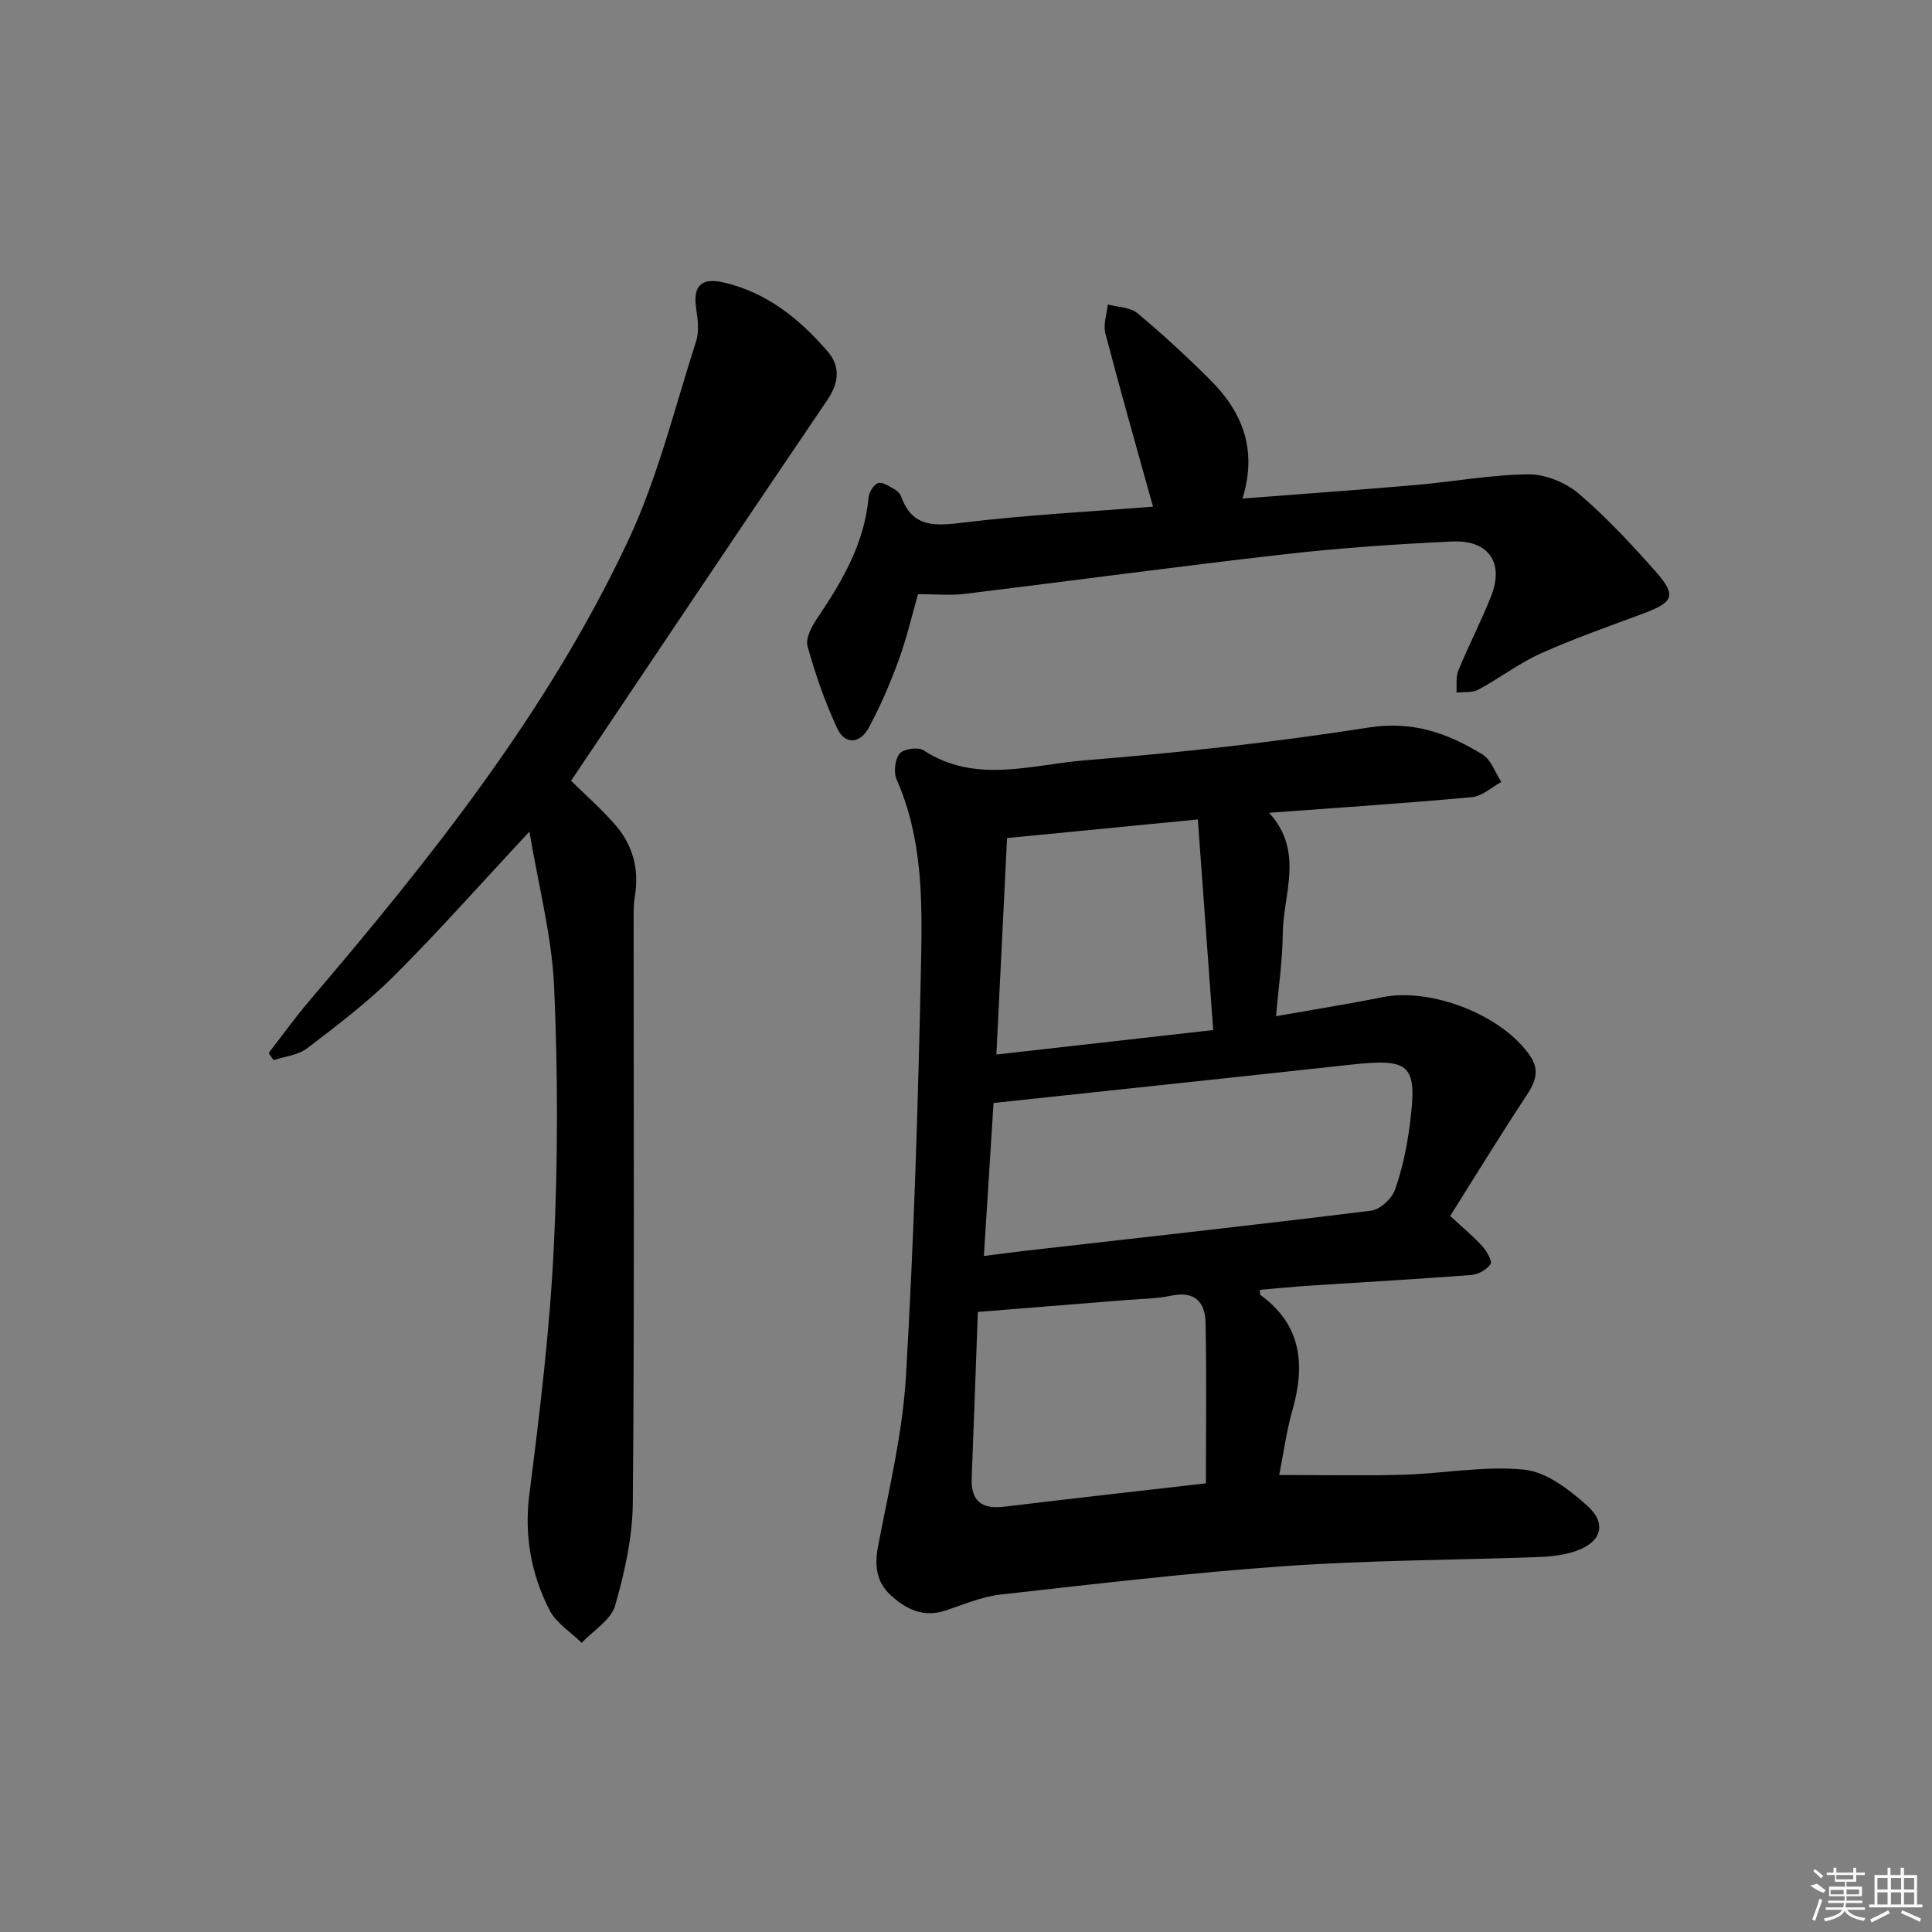 <svg enable-background="new 0 0 400 400" viewBox="0 0 400 400" xmlns="http://www.w3.org/2000/svg"><rect x="0" y="0" width="400" height="400" fill="#808080" stroke="none"/><path d="m300.25 251.75c2.88 2.68 4.94 4.36 6.69 6.32.9 1 2.06 3.06 1.66 3.65-.78 1.15-2.55 2.14-3.98 2.25-11.11.86-22.23 1.47-33.35 2.2-3.47.23-6.93.58-10.41.87.04.48-.06.95.1 1.07 8.6 6.25 9.29 14.56 6.59 23.99-1.22 4.28-1.8 8.73-2.7 13.28 8.83 0 17.25.19 25.65-.05 8.38-.25 16.85-1.89 25.09-1.05 4.59.47 9.33 4.15 13.04 7.47 4.14 3.7 2.91 7.56-2.35 9.37-2.46.85-5.18 1.15-7.8 1.25-17.45.64-34.95.64-52.36 1.87-19.72 1.38-39.37 3.7-59.02 5.9-3.89.44-7.65 2.09-11.43 3.33-4.57 1.5-8.21-.37-11.34-3.28-2.88-2.68-3.3-6.04-2.54-10.04 2.24-11.7 5.09-23.42 5.78-35.24 1.67-28.56 2.54-57.18 3.13-85.79.26-12.72.3-25.61-5.06-37.73-.66-1.48-.36-4.15.62-5.36.79-.98 3.81-1.42 4.92-.7 10.78 7.04 22.31 2.99 33.38 2.09 19.68-1.58 39.36-3.75 58.86-6.8 9.1-1.42 16.37 1.19 23.52 5.59 1.79 1.1 2.62 3.75 3.89 5.69-2.02 1.09-3.97 2.95-6.07 3.14-13.7 1.26-27.43 2.16-42 3.24 7.34 8.07 2.89 16.8 2.82 25.12-.05 5.42-.86 10.83-1.39 16.99 7.75-1.37 14.9-2.5 22-3.93 10.2-2.05 24.96 3.75 30.65 12.22 2.01 2.99 1 5.42-.83 8.19-5.4 8.17-10.49 16.51-15.76 24.88zm-96.55 8.29c3.43-.43 5.99-.79 8.57-1.08 23.89-2.72 47.78-5.35 71.64-8.31 1.85-.23 4.27-2.51 4.92-4.36 1.53-4.33 2.48-8.95 3.07-13.53 1.6-12.42.16-13.69-12.26-12.33-24.36 2.66-48.73 5.23-73.94 7.93-.62 9.72-1.29 20.39-2 31.68zm45.97 47.07c0-11.73.15-22.49-.07-33.25-.09-4.25-2.23-6.64-7.09-5.61-3.06.65-6.25.66-9.38.91-10.04.82-20.08 1.61-30.68 2.46-.42 11.52-.82 22.94-1.27 34.35-.19 4.77 2.03 6.54 6.69 5.98 14.15-1.71 28.3-3.29 41.8-4.84zm-43.38-88.78c15.26-1.72 29.84-3.37 44.89-5.07-1.08-14.89-2.11-29.01-3.18-43.6-13.82 1.35-26.66 2.6-39.5 3.85-.72 14.72-1.44 29.24-2.21 44.82z"/><path d="m118.23 161.65c2.81 2.77 6.19 5.74 9.13 9.1 3.66 4.2 5.02 9.2 4.08 14.81-.33 1.95-.25 3.99-.25 5.98-.01 39.83.17 79.66-.17 119.48-.06 7.17-1.67 14.49-3.67 21.42-.86 2.98-4.53 5.15-6.92 7.69-2.27-2.24-5.3-4.1-6.67-6.8-3.81-7.49-5.26-15.41-4.15-24.06 2.17-16.96 4.22-33.99 5.05-51.05.87-17.96.86-36.01.06-53.97-.46-10.43-3.22-20.75-5.11-32.08-10.08 10.82-18.77 20.64-28.03 29.89-5.5 5.49-11.79 10.24-17.99 14.98-1.86 1.42-4.61 1.67-6.95 2.46-.34-.49-.68-.99-1.02-1.48 2.81-3.62 5.48-7.36 8.45-10.84 25.2-29.55 49.4-59.91 66-95.29 6.15-13.1 9.62-27.47 14.08-41.34.66-2.06.29-4.56-.03-6.79-.66-4.51 1.04-6.32 5.56-5.31 9.01 2.03 15.84 7.55 21.68 14.32 2.65 3.08 2.36 6.47-.06 10.03-17.66 26.03-35.14 52.15-53.07 78.85z"/><path d="m238.72 104.9c-3.41-12.29-6.78-24.06-9.87-35.89-.48-1.82.31-3.97.51-5.97 2.07.56 4.62.55 6.12 1.8 5.23 4.35 10.25 8.99 15.07 13.8 6.64 6.6 9.85 14.44 6.69 24.58 12.51-.97 24.23-1.8 35.93-2.81 7.76-.67 15.5-2.13 23.25-2.2 3.5-.03 7.7 1.66 10.4 3.96 5.79 4.93 11.02 10.57 16.07 16.29 4.26 4.83 3.59 6.23-2.66 8.56-7.11 2.66-14.31 5.16-21.23 8.27-4.52 2.03-8.54 5.14-12.92 7.5-1.26.68-3.01.43-4.53.61.1-1.53-.19-3.23.37-4.57 2.15-5.22 4.77-10.24 6.83-15.49 2.68-6.83-.55-11.57-8.05-11.23-11.61.54-23.24 1.33-34.78 2.65-22.09 2.51-44.13 5.51-66.21 8.2-2.93.36-5.93.05-9.64.05-1.21 4.21-2.32 9.03-4 13.64-1.75 4.8-3.79 9.54-6.21 14.04-1.71 3.18-4.87 3.66-6.51.13-2.55-5.47-4.56-11.24-6.16-17.05-.46-1.66.92-4.16 2.07-5.86 5.15-7.64 9.73-15.45 10.57-24.92.1-1.1 1.1-2.72 2-2.98.95-.27 2.33.72 3.43 1.33.55.3 1.11.89 1.32 1.47 2.32 6.47 6.99 6.09 12.75 5.4 13-1.58 26.12-2.26 39.39-3.31z"/><g fill="#fafafa"><path d="m374.8 390.4 1.4-.4c.7.5 1.3 1 1.8 1.4l-.5.5c-1.5-.6-2.1-1.1-2.7-1.5zm1 7.3-.6-.3c.5-1.4 1.1-2.8 1.5-4.3.2.1.4.2.6.3-.5 1.3-1 2.8-1.5 4.3zm-.4-10.3.4-.4c.4.3 1 .8 1.7 1.4l-.5.5c-.4-.5-1-1-1.6-1.5zm2.5.3h1.7v-1h.6v1h3.5v-1h.6v1h1.8v.5h-1.8v1.4h-2v1h3.2v2h-3.2v.9h3.3v.5h-3.4c0 .3-.1.6-.1.9h4v.5h-3.7c.7.9 1.9 1.5 3.8 1.7-.1.2-.2.4-.3.6-2.1-.4-3.5-1.1-4-2.1-.4 1-1.8 1.7-4 2.2-.1-.2-.2-.4-.3-.6 2.1-.4 3.4-1 3.8-1.8h-3.4v-.5h3.6c.1-.3.1-.6.2-.9h-3.3v-.5h3.4c0-.3 0-.6 0-.9h-3.2v-2h3.3v-1h-2.1v-1.4h-1.7v-.5zm1.1 3.5v1h2.7c0-.3 0-.4 0-.4 0-.1 0-.2 0-.2 0-.1 0-.2 0-.3h-2.7zm1.2-3v.9h3.5v-.9zm4.7 3h-2.6v.6.4h2.6z"/><path d="m393.6 386.7h.6v1.5h2.7v6.1h1.1v.6h-11v-.6h1.1v-6.1h2.7v-1.5h.6v1.5h2.1v-1.5zm-2.7 8.8.4.6c-1.2.6-2.5 1.3-3.8 1.9-.1-.2-.2-.4-.3-.6 1.2-.6 2.5-1.2 3.7-1.9zm-2.2-6.7v2.4h2.1v-2.4zm0 3v2.5h2.1v-2.5zm2.8-3v2.4h2.1v-2.4zm0 3v2.5h2.1v-2.5zm6 6.1c-1.4-.7-2.7-1.3-3.9-1.8l.2-.6c1.5.6 2.7 1.2 3.9 1.7zm-1.2-9.1h-2.1v2.4h2.1zm-2.1 3v2.5h2.1v-2.5z"/></g></svg>